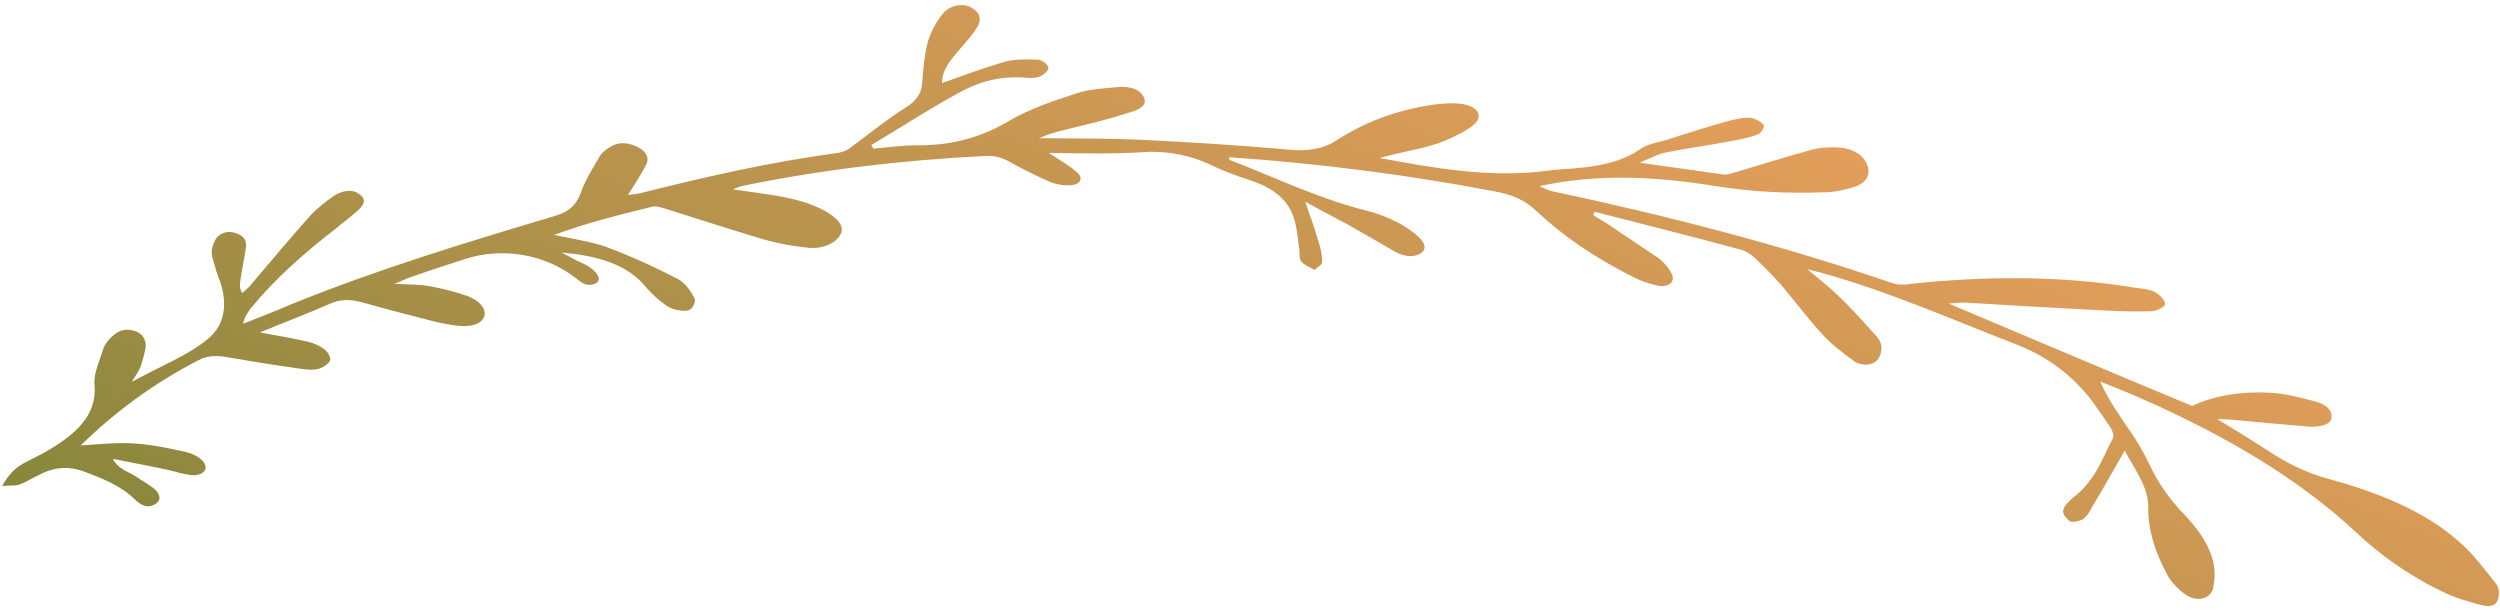 <?xml version="1.0" encoding="UTF-8"?>
<svg width="281px" height="69px" viewBox="0 0 281 69" version="1.1" xmlns="http://www.w3.org/2000/svg" xmlns:xlink="http://www.w3.org/1999/xlink">
    <!-- Generator: Sketch 47.1 (45422) - http://www.bohemiancoding.com/sketch -->
    <title>half-wreath</title>
    <desc>Created with Sketch.</desc>
    <defs>
        <linearGradient x1="0%" y1="0%" x2="100%" y2="99.342%" id="linearGradient-1">
            <stop stop-color="#F4A261" offset="0%"></stop>
            <stop stop-color="#88873c" offset="100%"></stop>
        </linearGradient>
    </defs>
    <g id="Page-1" stroke="none" stroke-width="1" fill="none" fill-rule="evenodd">
        <g id="half-wreath" transform="translate(143.482, 40.359) rotate(8) translate(-143.482, -40.359) translate(2.982, 5.859)" fill-rule="nonzero" fill="url(#linearGradient-1)">
            <path d="M122.974,59.381 C123.541,58.481 124.321,58.781 124.533,59.881 C124.675,60.481 124.675,61.381 124.533,61.981 C124.108,63.581 123.612,65.081 123.045,66.581 C122.619,67.581 122.336,68.581 122.619,69.881 C124.391,79.081 126.731,87.981 129.779,96.481 C129.849,96.681 129.991,96.881 130.275,97.381 C130.275,96.381 130.275,95.681 130.275,94.881 C130.275,92.181 130.275,89.581 131.125,87.081 C131.763,85.281 132.614,84.381 133.535,84.681 C134.528,84.981 135.52,86.281 135.591,88.081 C135.662,89.781 135.591,91.481 135.378,93.081 C134.811,96.781 134.173,100.481 133.535,104.281 C133.465,104.881 133.252,105.581 133.465,106.081 C134.882,109.681 136.371,113.281 138.143,116.581 C138.285,114.581 138.285,112.581 138.639,110.681 C139.277,107.781 140.128,104.881 141.12,102.081 C141.475,101.181 142.254,100.481 142.963,99.981 C143.318,99.681 144.239,99.981 144.452,100.481 C144.664,100.981 144.593,102.081 144.381,102.681 C143.885,103.781 143.176,104.781 142.467,105.581 C140.199,108.081 139.773,111.581 139.986,115.481 C140.199,114.781 140.482,114.181 140.695,113.481 C140.837,112.981 140.978,112.481 141.191,112.081 C141.758,110.981 142.467,110.581 142.892,111.181 C143.459,112.081 143.034,112.781 142.609,113.481 C140.411,117.281 140.27,122.181 142.254,126.181 C143.176,128.081 144.097,129.981 145.09,131.881 C145.302,132.381 145.657,132.781 146.082,133.581 C145.94,131.881 145.728,130.681 145.799,129.481 C145.869,128.081 146.011,126.681 146.295,125.281 C146.649,123.681 147.571,122.881 148.35,123.081 C149.201,123.281 149.768,124.381 149.768,126.181 C149.768,127.281 149.697,128.281 149.555,129.381 C149.272,131.881 148.988,134.481 148.634,136.981 C148.492,138.281 148.634,139.381 149.272,140.381 C150.76,142.781 152.107,145.281 153.596,147.781 C153.667,145.781 153.738,143.981 153.879,142.281 C153.95,141.581 154.163,140.881 154.446,140.381 C154.73,139.881 155.368,139.381 155.722,139.581 C156.148,139.781 156.715,140.381 156.856,141.081 C157.069,141.881 156.998,142.781 156.998,143.681 C156.998,146.281 156.927,148.881 156.856,151.381 C156.856,152.481 157.069,153.381 157.636,154.181 C160.968,158.881 164.725,162.681 168.978,165.981 C168.552,163.881 168.056,161.981 167.914,159.981 C167.773,158.081 167.914,156.081 168.056,154.181 C168.127,153.481 168.34,152.781 168.694,152.281 C168.978,151.881 169.474,151.581 169.828,151.781 C170.183,151.881 170.537,152.581 170.537,153.081 C170.608,154.081 170.395,154.981 170.325,155.981 C170.183,157.881 170.112,159.781 169.97,162.181 C171.104,161.381 171.175,160.081 171.6,159.281 C171.955,158.581 172.238,157.781 172.664,157.081 C173.16,156.381 173.798,156.081 174.365,156.781 C175.003,157.581 174.648,158.381 174.152,159.081 C172.876,160.781 172.309,162.981 171.813,165.281 C171.459,167.081 171.813,168.381 172.593,169.681 C173.16,170.581 173.798,171.281 174.294,172.181 C174.507,172.581 174.507,173.181 174.719,174.081 C173.443,173.581 172.522,172.981 171.813,171.981 C171.317,171.281 170.821,170.581 170.325,169.881 C167.985,166.881 165.504,164.581 162.031,165.381 C160.684,165.681 159.267,165.181 157.92,164.981 C157.353,164.881 156.856,164.581 156.36,164.181 C155.722,163.681 155.226,162.981 155.368,161.881 C155.51,160.781 156.219,160.381 156.927,160.281 C157.636,160.281 158.274,160.381 158.983,160.481 C159.621,160.581 160.188,160.881 161.11,161.281 C158.912,158.381 157.211,155.281 155.013,153.381 C153.241,151.781 150.831,151.881 148.634,152.981 C147.783,153.481 146.862,153.881 145.94,154.281 C145.373,154.481 144.806,154.481 144.239,154.281 C143.318,154.081 142.75,153.181 142.892,152.181 C143.034,150.981 143.672,150.681 144.381,150.681 C145.657,150.681 146.933,150.781 148.138,150.781 C148.563,150.781 148.988,150.781 149.484,150.381 C149.13,150.081 148.847,149.781 148.492,149.581 C145.657,147.781 142.75,145.981 139.915,144.081 C138.994,143.481 138.072,142.581 137.221,141.681 C136.654,140.981 136.087,139.881 136.654,138.881 C137.221,137.781 138.001,138.381 138.71,138.981 C139.419,139.581 140.057,140.281 140.766,140.881 C144.026,144.081 147.429,146.981 151.044,149.181 C151.611,149.481 152.178,149.781 152.887,149.781 C151.965,148.181 151.044,146.481 150.052,144.881 C144.877,135.981 140.411,126.381 136.016,116.781 C135.308,115.181 134.386,114.581 133.11,114.281 C131.551,113.981 130.062,113.281 128.574,112.681 C128.148,112.481 127.794,112.081 127.439,111.681 C126.801,110.881 126.66,109.881 127.014,108.781 C127.298,107.781 127.936,107.181 128.715,107.381 C129.991,107.781 131.196,108.381 132.543,108.981 C132.401,108.481 132.26,107.881 132.047,107.381 C129.282,100.581 126.66,93.681 124.604,86.381 C124.462,85.881 124.179,85.281 123.824,84.981 C122.052,83.181 120.209,81.481 118.508,79.481 C117.586,78.381 116.665,77.881 115.46,77.981 C113.9,78.081 112.27,78.181 110.711,77.981 C109.577,77.781 108.371,77.381 107.308,76.681 C106.387,76.081 105.961,74.781 106.245,73.881 C106.67,72.581 107.45,72.381 108.301,72.681 C109.222,73.081 110.144,73.681 111.065,74.281 C112.341,75.081 113.546,75.981 115.176,75.781 C113.971,73.481 112.837,71.381 111.845,69.181 C111.349,68.081 111.207,66.781 111.065,65.481 C110.994,65.081 111.42,64.281 111.774,64.181 C112.057,64.081 112.554,64.481 112.837,64.881 C113.121,65.281 113.263,65.981 113.263,66.581 C113.475,69.781 114.68,72.081 116.24,74.081 C118.508,77.081 120.847,79.781 123.186,82.681 C123.328,82.581 123.399,82.481 123.541,82.381 C123.186,80.781 122.69,79.181 122.478,77.481 C121.91,73.381 120.422,70.281 118.224,67.581 C116.665,65.581 115.389,63.081 114.184,60.581 C113.546,59.281 113.192,57.581 112.837,55.981 C112.625,54.881 112.695,53.781 113.475,53.181 C114.326,52.481 114.964,53.281 115.389,54.181 C116.311,56.081 117.161,58.081 117.941,60.081 C118.508,61.481 119.004,62.881 119.784,64.081 C119.288,60.281 118.721,56.481 118.366,52.681 C117.87,47.181 117.445,41.781 117.161,36.281 C117.09,34.081 116.594,32.381 115.389,30.981 C113.05,28.281 111.136,24.981 109.931,20.881 C109.647,19.881 109.364,18.681 109.364,17.581 C109.364,15.781 110.356,14.981 111.42,15.881 C112.341,16.681 113.121,17.881 113.83,19.081 C114.397,20.081 114.893,21.281 115.318,22.481 C115.743,23.581 116.169,24.781 116.665,25.881 C116.949,19.581 117.161,13.381 115.531,7.281 C115.318,6.581 115.176,5.981 115.035,5.281 C114.397,2.081 113.546,-0.919 111.561,-3.019 C110.923,-3.719 110.569,-4.819 110.144,-5.819 C109.151,-7.819 108.159,-9.919 107.237,-12.019 C106.883,-12.819 106.528,-13.719 106.387,-14.619 C106.316,-15.119 106.67,-16.019 106.954,-16.319 C107.166,-16.519 107.875,-16.219 108.088,-15.919 C108.584,-15.019 108.939,-14.019 109.293,-12.919 C110.073,-10.719 110.711,-8.319 111.49,-6.119 C111.845,-5.019 112.483,-4.219 113.121,-3.119 C113.121,-6.519 113.121,-9.619 113.121,-12.619 C113.121,-13.119 112.766,-13.719 112.554,-14.219 C111.349,-16.819 110.144,-19.419 109.009,-22.019 C108.584,-23.019 108.371,-24.119 108.301,-25.219 C108.23,-26.819 108.868,-28.019 109.86,-28.519 C110.852,-29.019 111.845,-28.719 112.483,-27.319 C112.979,-26.319 113.404,-25.119 113.546,-24.019 C114.255,-20.019 114.609,-16.119 114.538,-11.919 C114.397,-5.219 114.964,1.381 117.303,7.681 C117.445,7.081 117.586,6.681 117.657,6.281 C118.579,-7.019 120.067,-20.119 122.548,-33.019 C122.69,-33.619 122.619,-34.419 122.407,-35.019 C120.351,-43.219 119.075,-51.619 119.288,-60.319 C119.288,-61.019 119.217,-61.819 119.429,-62.419 C119.642,-63.019 120.138,-63.719 120.635,-63.819 C120.847,-63.919 121.485,-63.119 121.627,-62.519 C121.91,-60.919 122.123,-59.219 122.265,-57.519 C122.761,-52.119 123.186,-46.719 123.612,-41.419 C123.683,-41.019 123.753,-40.619 123.966,-39.719 C126.518,-49.419 129.07,-58.819 131.551,-68.419 C130.062,-70.719 129.141,-73.619 128.857,-76.919 C128.715,-78.619 128.928,-80.419 129.141,-82.119 C129.282,-83.219 129.779,-84.119 130.7,-84.119 C131.338,-84.219 131.976,-83.119 132.047,-81.519 C132.189,-78.719 132.33,-75.819 132.472,-73.019 C132.472,-72.719 132.543,-72.319 132.614,-71.419 C133.606,-73.719 134.386,-75.519 135.237,-77.319 C136.371,-79.719 137.221,-82.019 137.576,-85.019 C138.285,-90.519 139.632,-95.919 142.396,-100.119 C143.601,-102.019 145.161,-103.519 146.578,-105.019 C146.933,-105.419 147.5,-105.519 147.996,-105.519 C148.917,-105.519 149.343,-104.919 149.201,-103.719 C148.988,-102.119 148.776,-100.519 148.279,-99.119 C147.004,-95.119 145.161,-91.619 142.963,-88.519 C137.859,-81.219 134.315,-72.419 131.622,-63.019 C131.125,-61.319 130.7,-59.519 130.275,-57.819 C132.118,-58.919 133.89,-60.619 135.662,-62.219 C136.654,-63.119 137.718,-63.919 138.781,-64.619 C140.624,-65.819 142.254,-67.319 143.814,-69.319 C145.657,-71.619 147.783,-73.419 150.406,-73.619 L151.54,-73.619 C152.887,-73.419 153.383,-71.819 152.533,-70.419 C152.036,-69.519 151.257,-68.619 150.477,-68.119 C148.279,-66.519 145.94,-65.419 143.459,-65.119 C141.262,-64.819 139.632,-63.119 137.576,-61.619 C140.057,-60.619 142.183,-59.819 144.239,-58.919 C144.806,-58.719 145.373,-58.519 145.799,-58.119 C146.082,-57.819 146.436,-56.919 146.295,-56.619 C146.011,-56.119 145.515,-55.619 145.161,-55.719 C144.664,-55.719 144.097,-56.219 143.601,-56.619 C141.404,-58.819 138.852,-59.219 136.371,-60.119 C136.016,-60.219 135.52,-59.919 135.166,-59.619 C134.173,-58.719 133.181,-57.819 132.189,-56.819 C130.062,-54.519 128.432,-51.819 127.51,-48.119 C125.738,-40.519 123.612,-33.119 122.548,-25.219 C122.478,-24.819 122.478,-24.419 122.336,-23.419 C123.257,-24.919 123.966,-26.119 124.675,-27.119 C125.88,-28.819 127.156,-30.319 128.503,-31.919 C128.857,-32.419 129.353,-32.819 129.849,-32.919 C130.417,-33.019 131.125,-32.919 131.551,-32.519 C132.189,-31.919 132.26,-30.719 131.763,-29.919 C131.055,-28.619 130.275,-27.219 129.424,-26.219 C127.865,-24.319 126.163,-22.619 124.533,-20.819 C123.612,-19.719 122.761,-18.619 121.91,-17.419 C121.556,-16.919 121.272,-16.319 121.202,-15.619 C120.493,-10.019 119.926,-4.519 119.288,1.081 C119.429,1.181 119.571,1.181 119.642,1.281 C119.997,0.581 120.28,-0.219 120.635,-0.919 C121.556,-2.819 122.478,-4.719 123.399,-6.619 C123.824,-7.419 124.391,-8.019 124.958,-8.419 C125.809,-9.019 126.589,-8.319 126.518,-7.019 C126.447,-6.019 126.234,-4.919 125.88,-4.019 C124.391,0.381 122.478,4.281 120.067,7.681 C119.075,9.081 118.65,10.581 118.579,12.581 C118.083,22.581 118.224,32.681 118.933,42.681 C119.075,42.581 119.217,42.581 119.217,42.581 C120.422,37.381 122.052,32.381 122.69,26.881 C122.903,24.681 123.47,22.581 124.533,20.781 C125.313,19.481 126.022,19.181 126.589,19.781 C127.298,20.581 127.227,21.681 126.872,22.681 C126.093,24.581 125.313,26.481 124.533,28.481 C123.966,29.981 123.47,31.481 122.69,33.481 C124.321,32.681 125.526,31.981 126.731,31.481 C127.51,31.081 128.29,30.781 129.07,30.681 C129.424,30.581 129.779,31.081 130.133,31.381 C129.92,31.981 129.708,32.681 129.424,32.981 C129.141,33.281 128.574,33.281 128.148,33.381 C127.156,33.681 126.163,33.881 125.171,34.281 C123.115,35.081 121.769,36.781 121.202,39.781 C120.918,41.381 120.564,43.081 120.067,44.581 C119.359,46.881 119.217,49.181 119.571,51.581 C120.351,55.281 120.776,58.781 121.272,62.781 C122.052,61.181 122.407,60.181 122.974,59.381 Z" id="Shape" transform="translate(140.439, 34.281) rotate(90) translate(-140.439, -34.281) "></path>
        </g>
    </g>
</svg>